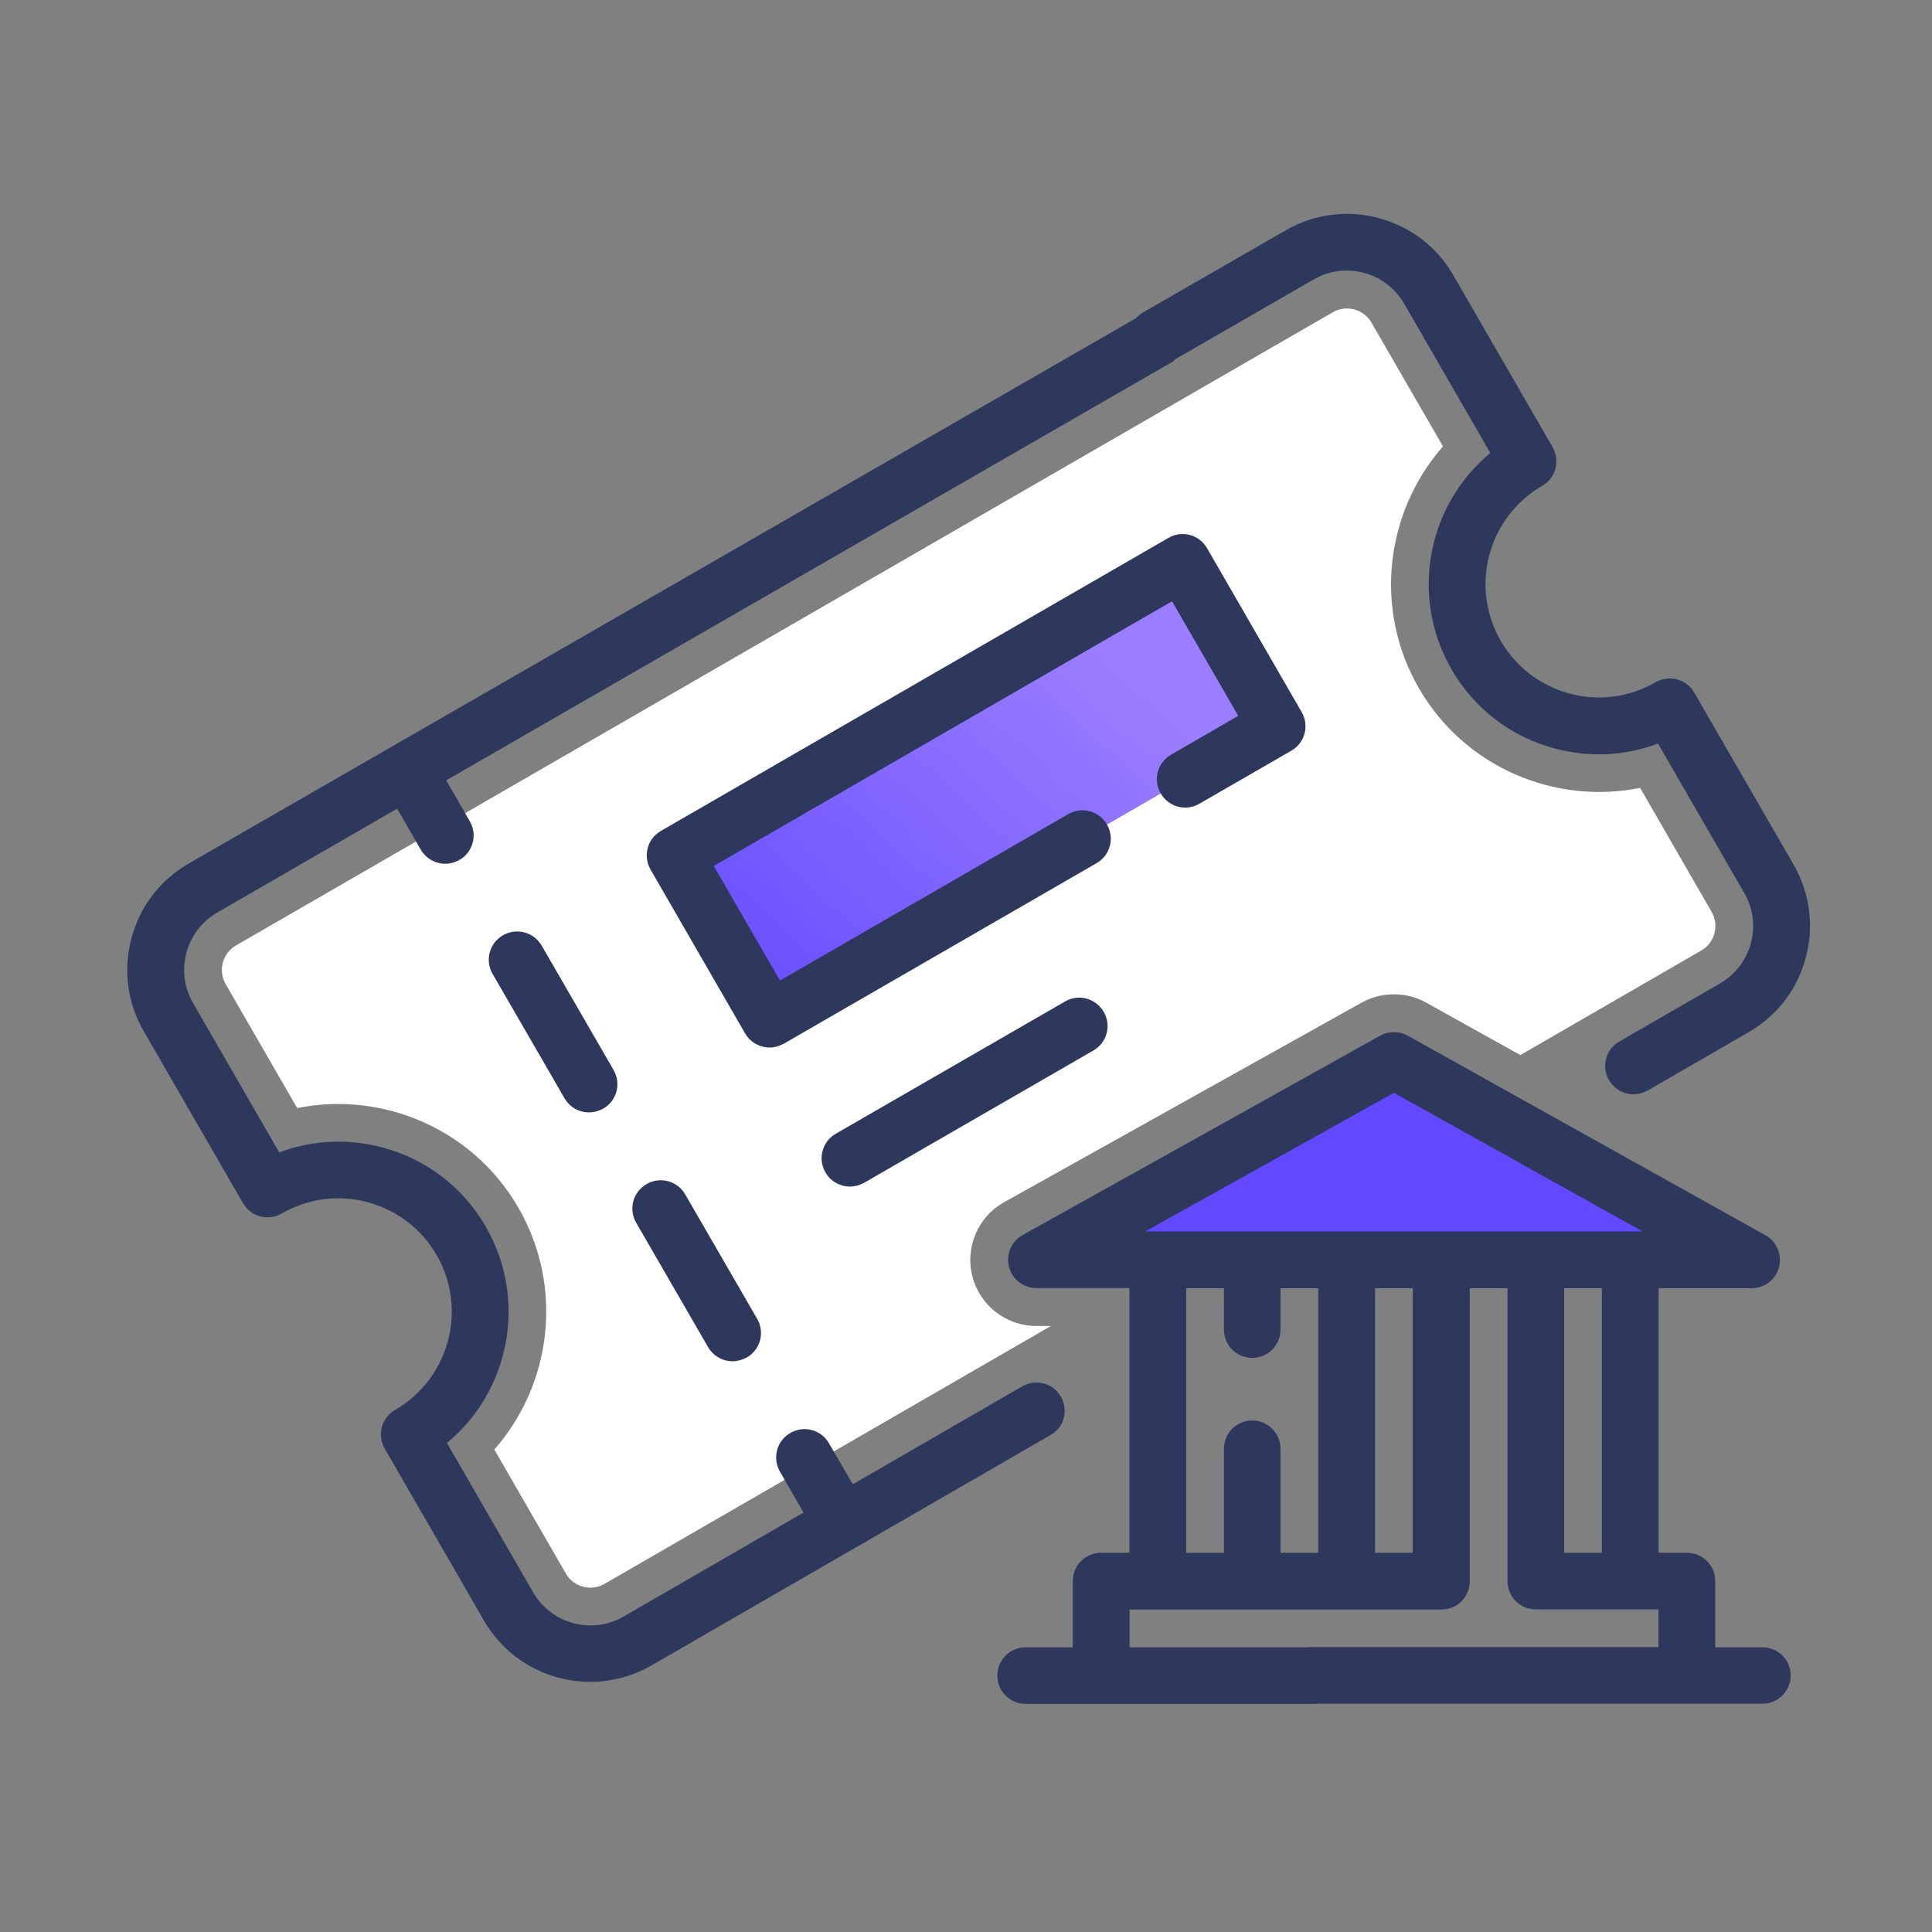 <?xml version="1.0" encoding="UTF-8"?>
<svg width="80px" height="80px" viewBox="0 0 80 80" version="1.1" xmlns="http://www.w3.org/2000/svg" xmlns:xlink="http://www.w3.org/1999/xlink">
    <rect x="0" y="0" width="80" height="80" fill="#808080" stroke="none"/>
    <!-- Generator: Sketch 52.5 (67469) - http://www.bohemiancoding.com/sketch -->
    <title>ic_ydmp</title>
    <desc>Created with Sketch.</desc>
    <defs>
        <linearGradient x1="81.573%" y1="32.497%" x2="0%" y2="100%" id="linearGradient-1">
            <stop stop-color="#9B7EFF" offset="0%"></stop>
            <stop stop-color="#6248FF" offset="100%"></stop>
        </linearGradient>
    </defs>
    <g id="组件" stroke="none" stroke-width="1" fill="none" fill-rule="evenodd">
        <g id="ic_ydmp">
            <g>
                <rect id="矩形" fill="#000000" opacity="0" x="0" y="0" width="80" height="80"></rect>
                <path d="M42.914,54.906 C41.664,54.906 40.578,54.062 40.266,52.859 C39.953,51.656 40.492,50.383 41.578,49.781 L56.383,41.516 C56.789,41.289 57.25,41.172 57.719,41.172 C58.188,41.172 58.648,41.289 59.055,41.516 L62.953,43.688 L70.445,39.359 C71.008,39.039 71.195,38.312 70.875,37.758 L67.914,32.625 C64.391,33.336 60.641,31.773 58.75,28.492 C56.859,25.211 57.375,21.188 59.75,18.484 L56.789,13.359 C56.469,12.797 55.742,12.609 55.188,12.93 L9.773,39.148 C9.211,39.469 9.023,40.195 9.344,40.75 L12.305,45.883 C15.828,45.172 19.578,46.734 21.469,50.016 C23.359,53.297 22.844,57.32 20.469,60.023 L23.43,65.156 C23.75,65.719 24.477,65.906 25.031,65.586 L43.516,54.906 L42.914,54.906 Z M27.953,35.422 L48.969,23.289 L52.883,30.07 L31.867,42.203 L27.953,35.422 Z" id="形状" fill="#FFFFFF" fill-rule="nonzero"></path>
                <polyline id="路径" fill="url(#linearGradient-1)" points="44.82 34.727 31.867 42.203 27.953 35.422 48.969 23.289 52.883 30.07 49.078 32.266"></polyline>
                <polygon id="形状" fill="#6248FF" fill-rule="nonzero" points="50.445 47.961 42.914 52.164 72.523 52.164 57.719 43.906 54.664 45.609"></polygon>
                <path d="M48.062,32.852 C48.383,33.414 49.102,33.609 49.664,33.281 L53.469,31.086 C54.031,30.766 54.227,30.047 53.898,29.484 L49.984,22.703 C49.664,22.141 48.945,21.945 48.383,22.273 L27.367,34.406 C27.094,34.562 26.898,34.82 26.82,35.117 C26.742,35.414 26.781,35.734 26.938,36.008 L30.852,42.789 C31.07,43.164 31.461,43.375 31.867,43.375 C32.062,43.375 32.266,43.32 32.453,43.219 L45.406,35.742 C45.969,35.422 46.164,34.703 45.836,34.141 C45.516,33.578 44.797,33.383 44.234,33.711 L32.297,40.602 L29.555,35.859 L48.531,24.898 L51.273,29.641 L48.492,31.25 C47.93,31.578 47.734,32.297 48.062,32.852 Z M74.266,35.797 L70.156,28.68 C70,28.406 69.742,28.211 69.445,28.133 C69.141,28.055 68.82,28.094 68.555,28.25 C67.469,28.875 66.203,29.047 64.992,28.719 C63.781,28.391 62.766,27.617 62.141,26.531 C60.844,24.289 61.617,21.414 63.859,20.117 C64.133,19.961 64.328,19.703 64.406,19.406 C64.484,19.109 64.445,18.789 64.289,18.516 L60.18,11.398 C59.5,10.219 58.406,9.383 57.094,9.031 C55.781,8.68 54.406,8.859 53.234,9.539 L47.344,12.93 C46.781,13.25 46.586,13.969 46.914,14.531 C47.234,15.094 47.953,15.289 48.516,14.961 L54.398,11.57 C55.031,11.203 55.773,11.109 56.477,11.297 C57.18,11.484 57.773,11.938 58.141,12.57 L61.711,18.758 C59.109,20.906 58.359,24.688 60.102,27.711 C61.039,29.344 62.562,30.508 64.375,30.992 C65.805,31.375 67.289,31.305 68.656,30.789 L72.227,36.977 C72.594,37.609 72.688,38.352 72.5,39.055 C72.312,39.758 71.859,40.352 71.227,40.719 L67.055,43.125 C66.492,43.445 66.297,44.164 66.625,44.727 C66.844,45.102 67.234,45.312 67.641,45.312 C67.836,45.312 68.039,45.258 68.227,45.156 L72.406,42.742 C73.586,42.062 74.422,40.969 74.773,39.656 C75.125,38.352 74.945,36.977 74.266,35.797 Z" id="形状" fill="#2E385D" fill-rule="nonzero"></path>
                <path d="M42.328,57.406 L35.312,61.461 L34.328,59.766 C34.008,59.203 33.289,59.008 32.727,59.336 C32.164,59.656 31.969,60.375 32.297,60.938 L33.273,62.633 L25.82,66.938 C25.188,67.305 24.453,67.398 23.742,67.211 C23.039,67.023 22.445,66.57 22.078,65.938 L18.508,59.75 C21.109,57.602 21.859,53.82 20.117,50.797 C19.18,49.164 17.656,48 15.844,47.516 C14.406,47.133 12.93,47.203 11.562,47.719 L7.992,41.531 C7.625,40.898 7.531,40.156 7.719,39.453 C7.906,38.75 8.359,38.156 8.992,37.789 L16.445,33.484 L17.422,35.18 C17.641,35.555 18.031,35.766 18.438,35.766 C18.633,35.766 18.836,35.711 19.023,35.609 C19.586,35.289 19.781,34.57 19.453,34.008 L18.477,32.312 L48.508,15.005 C49.07,14.685 47.673,15.084 47.345,14.521 C47.025,13.959 47.908,12.672 47.345,13 L7.812,35.758 C6.633,36.438 5.797,37.531 5.445,38.844 C5.094,40.156 5.273,41.531 5.953,42.703 L10.062,49.82 C10.219,50.094 10.477,50.289 10.773,50.367 C11.078,50.445 11.398,50.406 11.664,50.25 C12.75,49.625 14.016,49.453 15.227,49.781 C16.438,50.109 17.453,50.883 18.078,51.969 C19.375,54.211 18.602,57.086 16.359,58.383 C16.086,58.539 15.891,58.797 15.812,59.094 C15.734,59.391 15.773,59.711 15.93,59.984 L20.039,67.102 C20.719,68.281 21.812,69.117 23.125,69.469 C23.562,69.586 24.008,69.641 24.453,69.641 C25.336,69.641 26.203,69.406 26.992,68.953 L43.5,59.422 C44.062,59.117 44.25,58.398 43.93,57.836 C43.609,57.273 42.891,57.078 42.328,57.406 Z" id="路径" fill="#2E385D"></path>
                <path d="M26.773,49.031 C26.211,49.352 26.016,50.07 26.344,50.633 L29.32,55.781 C29.539,56.156 29.93,56.367 30.336,56.367 C30.531,56.367 30.734,56.312 30.922,56.211 C31.484,55.891 31.68,55.172 31.352,54.609 L28.375,49.461 C28.055,48.898 27.336,48.703 26.773,49.031 Z M20.398,40.328 L23.375,45.477 C23.594,45.852 23.984,46.062 24.391,46.062 C24.586,46.062 24.789,46.008 24.977,45.906 C25.539,45.586 25.734,44.867 25.406,44.305 L22.43,39.156 C22.102,38.594 21.391,38.406 20.828,38.727 C20.266,39.047 20.07,39.766 20.398,40.328 Z M44.102,41.469 L34.609,46.945 C34.047,47.266 33.852,47.984 34.18,48.547 C34.398,48.922 34.789,49.133 35.195,49.133 C35.391,49.133 35.594,49.078 35.781,48.977 L45.273,43.5 C45.836,43.18 46.031,42.461 45.703,41.898 C45.375,41.336 44.664,41.141 44.102,41.469 Z M54.586,64.297 L53.023,64.297 L53.023,59.992 C53.023,59.344 52.5,58.82 51.852,58.82 C51.203,58.82 50.68,59.344 50.68,59.992 L50.68,64.297 L49.117,64.297 L49.117,53.344 L50.68,53.344 L50.68,55.055 C50.68,55.703 51.203,56.227 51.852,56.227 C52.5,56.227 53.023,55.703 53.023,55.055 L53.023,53.344 L54.586,53.344 L54.586,64.297 Z M72.977,68.211 L71.023,68.211 L71.023,65.469 C71.023,64.82 70.5,64.297 69.852,64.297 L68.68,64.297 L68.68,53.344 L72.531,53.344 C73.062,53.344 73.531,52.984 73.664,52.469 C73.797,51.953 73.57,51.406 73.102,51.148 L58.289,42.883 C57.938,42.688 57.5,42.688 57.148,42.883 L54.102,44.586 C53.539,44.898 53.336,45.617 53.648,46.18 C53.961,46.742 54.68,46.945 55.242,46.633 L57.719,45.25 L68.016,50.992 L47.422,50.992 L55.242,46.633 C55.805,46.32 54.664,44.273 54.102,44.586 L42.344,51.141 C41.875,51.398 41.648,51.945 41.781,52.461 C41.914,52.977 42.383,53.336 42.914,53.336 L46.766,53.336 L46.766,64.297 L45.594,64.297 C44.945,64.297 44.422,64.82 44.422,65.469 L44.422,68.211 L42.469,68.211 C41.82,68.211 41.297,68.734 41.297,69.383 C41.297,70.031 41.82,70.555 42.469,70.555 L54.516,70.555 C54.516,70.547 54.516,68.203 54.516,68.211 L46.773,68.211 L46.773,66.648 L59.688,66.648 C60.336,66.648 60.859,66.125 60.859,65.477 L60.859,53.344 L62.422,53.344 L62.422,57.695 C62.422,58.344 62.945,58.867 63.594,58.867 C64.242,58.867 64.766,58.344 64.766,57.695 L64.766,53.344 L66.328,53.344 L66.328,64.297 L64.766,64.297 L64.766,57.438 C64.766,57.438 62.422,57.438 62.422,57.438 L62.422,65.469 C62.422,66.117 62.945,66.641 63.594,66.641 L68.672,66.641 L68.672,68.203 L54.195,68.203 C54.195,68.203 54.195,70.547 54.195,70.547 L72.977,70.547 C73.625,70.547 74.148,70.023 74.148,69.375 C74.148,68.727 73.625,68.211 72.977,68.211 Z M58.5,64.297 L56.938,64.297 L56.938,53.344 L58.5,53.344 L58.5,64.297 Z" id="形状" fill="#2E385D" fill-rule="nonzero"></path>
            </g>
        </g>
    </g>
</svg>